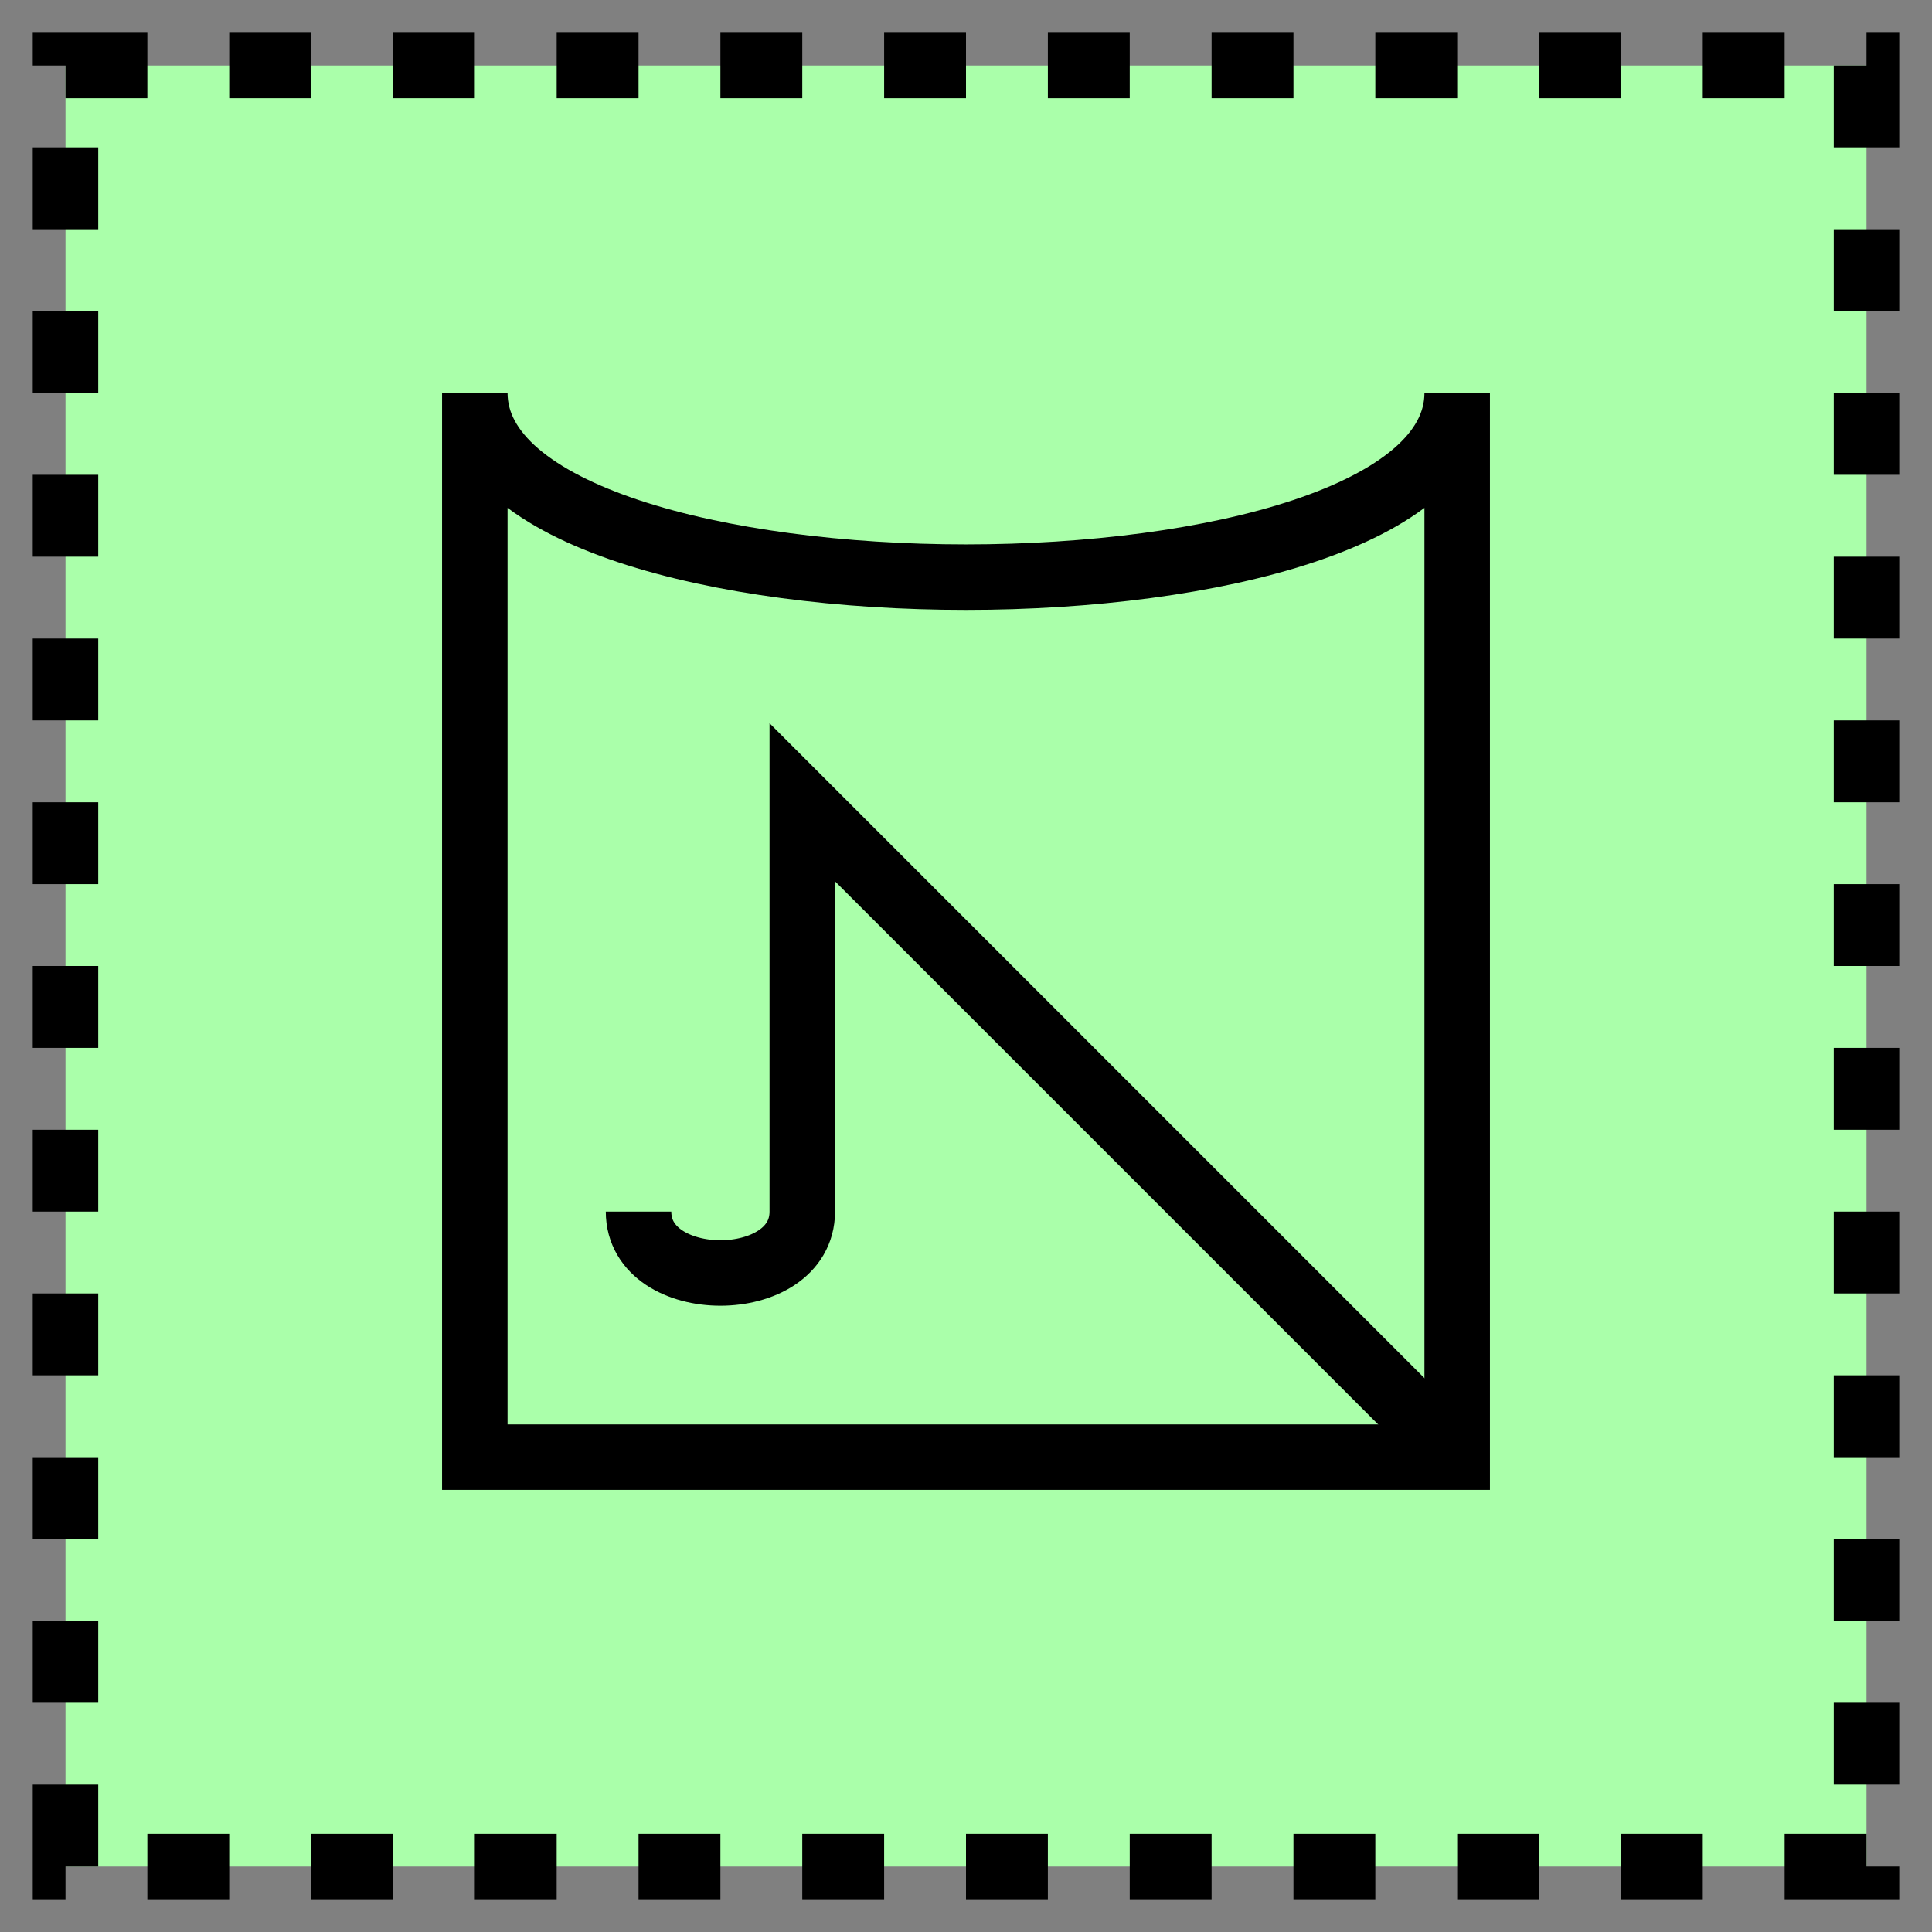 <svg xmlns="http://www.w3.org/2000/svg" version="1.2" baseProfile="tiny" width="302.08" height="302.08" viewBox="41 41 118 118"><rect x="41" y="41" width="118" height="118" fill="#808080" stroke="none"/><path d="M45,45 l110,0 0,110 -110,0 z" stroke-width="4" stroke="black" stroke-dasharray="5,5" fill="rgb(170,255,170)" fill-opacity="1" ></path><path d="m 70,65 c 0,15 60,15 60,0 l 0,65 -60,0 z" stroke-width="4" stroke="black" fill="none" ></path><path d="m 130,130 -40,-40 0,25 c 0,5 -10,5 -10,0" stroke-width="4" stroke="black" fill="none" ></path></svg>